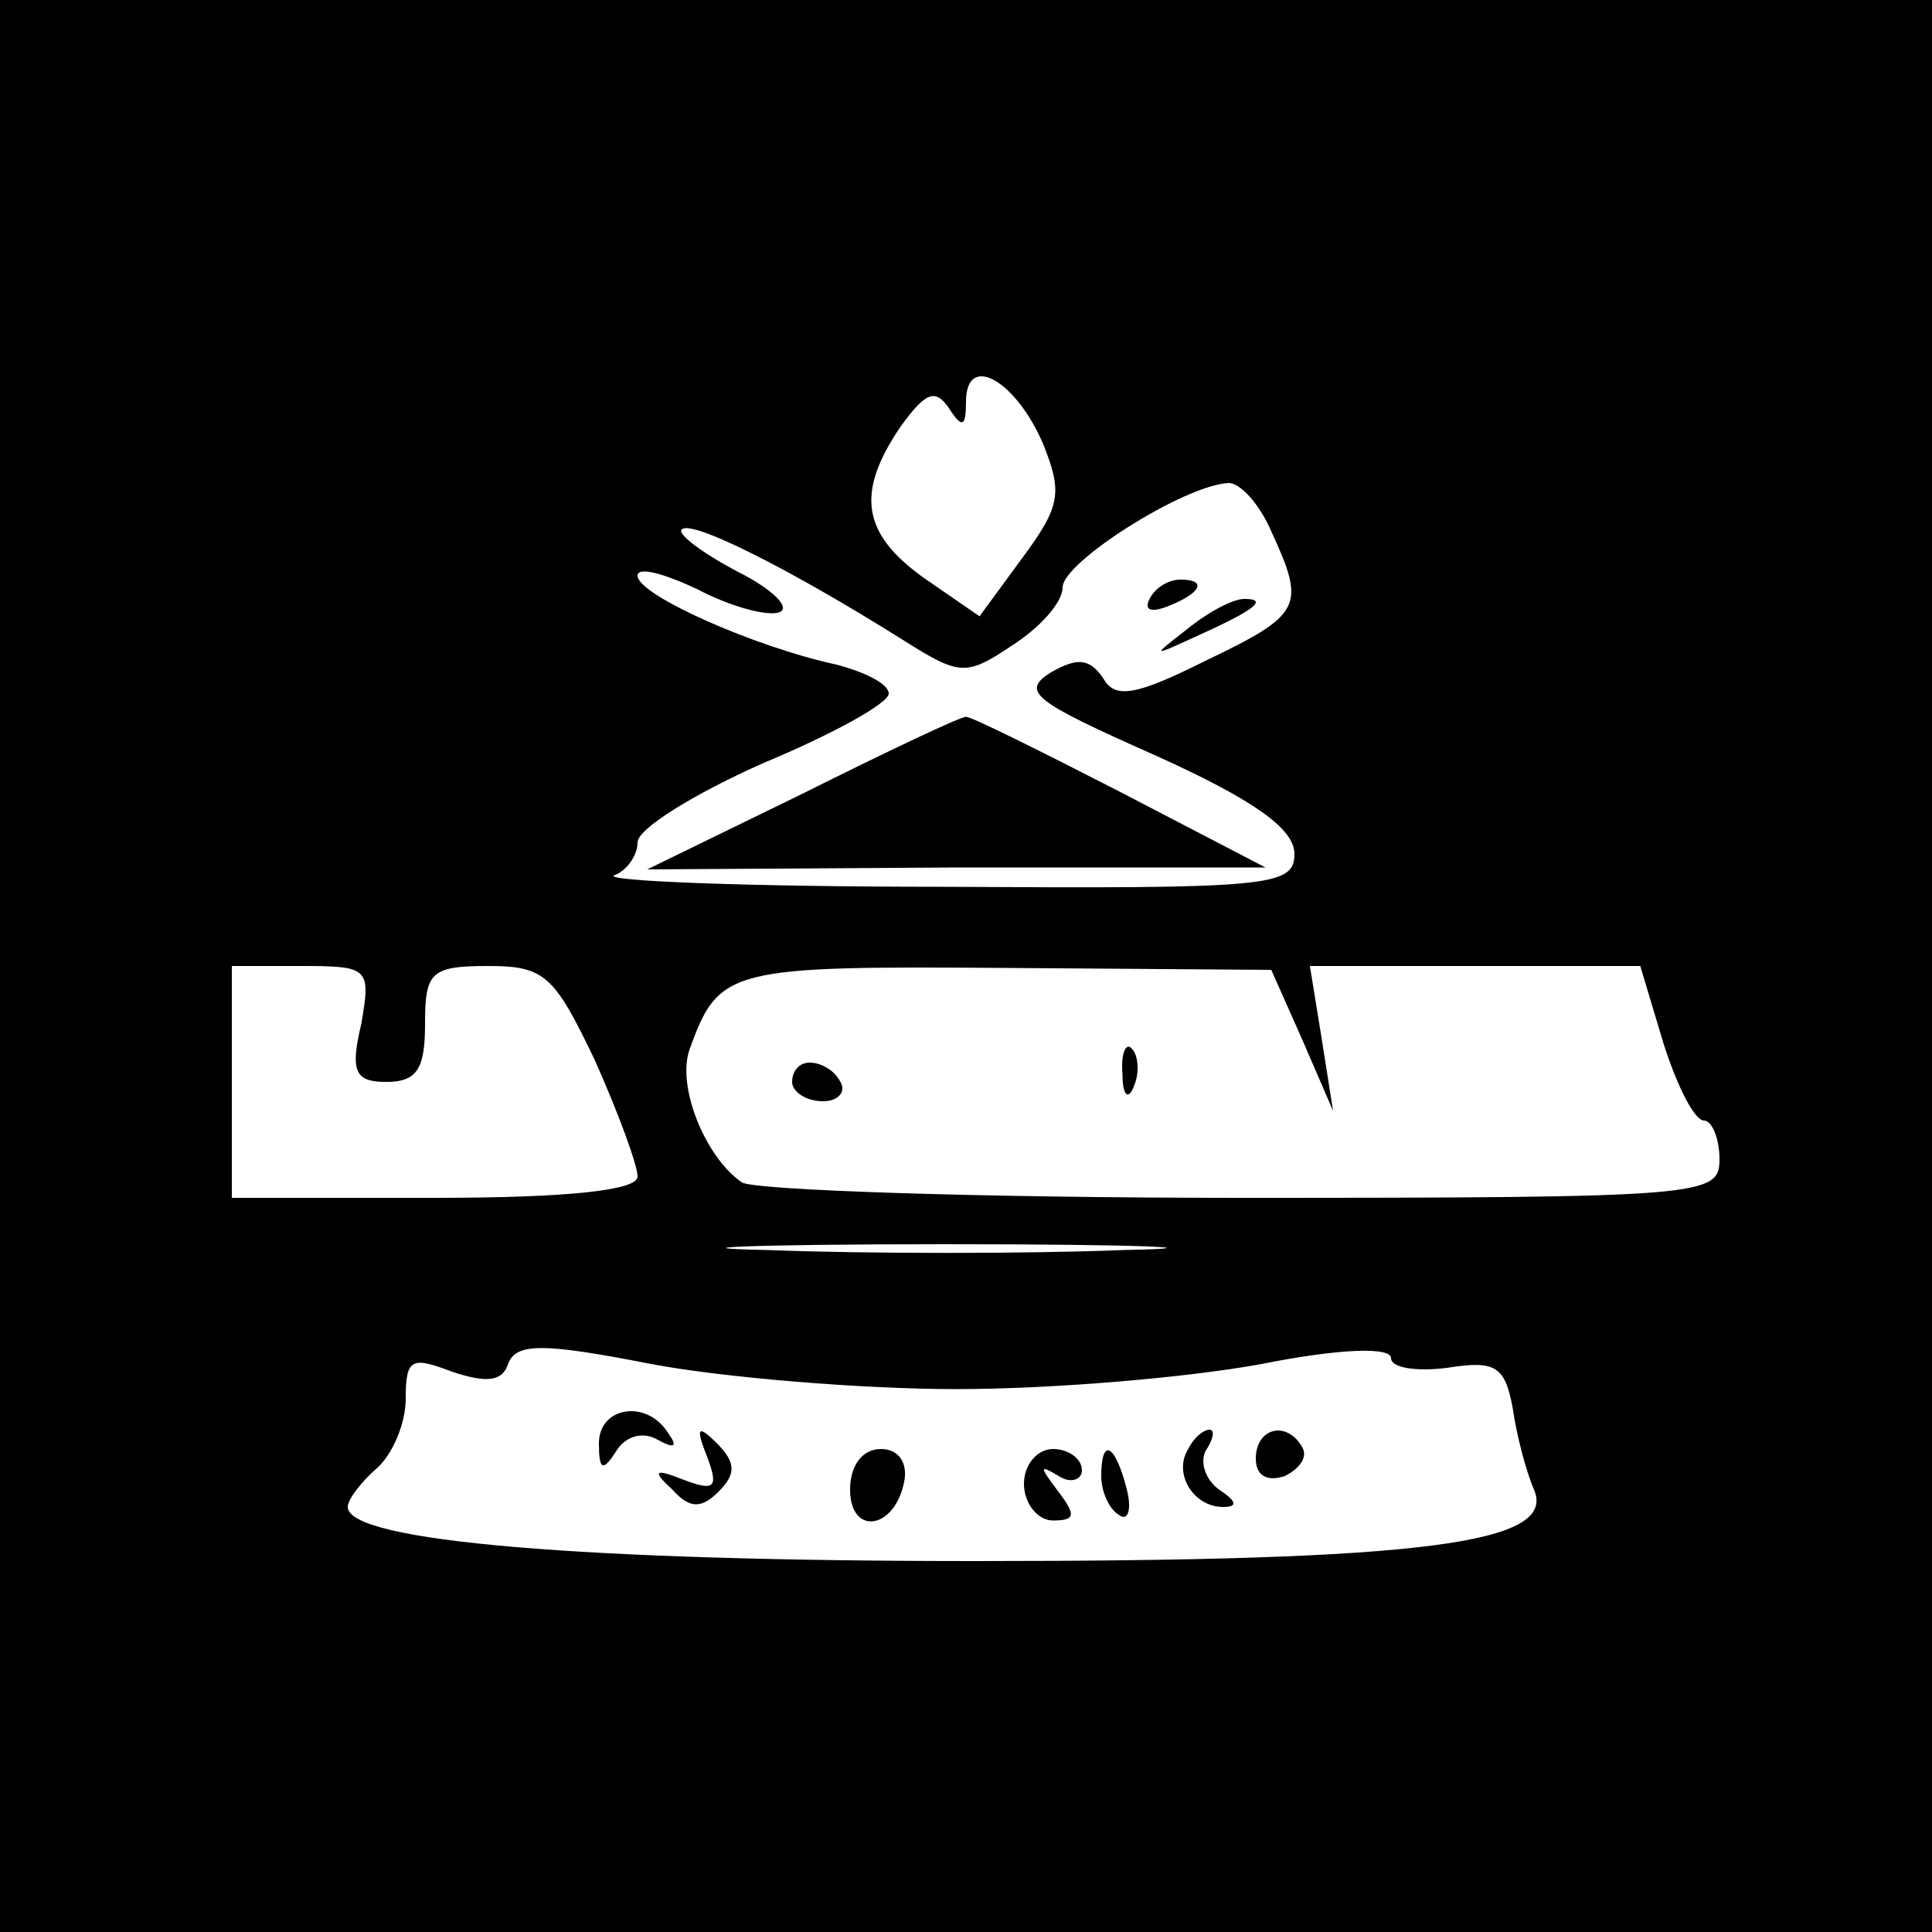 <?xml version="1.0" standalone="no"?>
<!DOCTYPE svg PUBLIC "-//W3C//DTD SVG 20010904//EN"
 "http://www.w3.org/TR/2001/REC-SVG-20010904/DTD/svg10.dtd">
<svg version="1.0" xmlns="http://www.w3.org/2000/svg"
 width="100pt" height="100pt" viewBox="0 0 100 100"
 preserveAspectRatio="xMidYMid meet">
<g transform="translate(0,100) scale(0.1,-0.1)"
fill="#000000" stroke="none">
<path d="M0 500 l0 -500 500 0 500 0 0 500 0 500 -500 0 -500 0 0 -500z m540
270 c10 -25 9 -32 -11 -59 l-22 -30 -29 20 c-32 23 -35 44 -12 78 13 18 18 20
25 10 7 -11 9 -10 9 3 0 26 26 11 40 -22z m118 -45 c18 -39 16 -43 -34 -67
-36 -18 -47 -20 -53 -9 -7 10 -13 11 -27 3 -16 -10 -9 -15 54 -43 51 -23 72
-38 72 -51 0 -17 -13 -18 -182 -17 -101 0 -177 3 -170 6 6 2 12 10 12 17 0 7
29 25 65 41 36 15 65 31 65 36 0 5 -12 11 -27 15 -42 9 -103 36 -103 46 0 5
14 1 31 -7 17 -9 36 -14 42 -12 7 2 -3 12 -21 21 -19 10 -32 20 -29 22 5 5 55
-20 114 -57 30 -19 33 -19 57 -3 14 9 26 22 26 30 0 13 63 53 86 54 6 0 16
-11 22 -25z m-471 -255 c-6 -25 -3 -30 13 -30 16 0 20 7 20 30 0 27 3 30 33
30 29 0 34 -5 55 -49 12 -27 22 -54 22 -60 0 -7 -35 -11 -105 -11 l-105 0 0
60 0 60 36 0 c35 0 36 -1 31 -30z m487 -8 l16 -37 -6 38 -6 37 85 0 86 0 12
-40 c7 -22 16 -40 21 -40 4 0 8 -9 8 -20 0 -19 -7 -20 -247 -20 -137 0 -253 4
-259 8 -19 13 -34 50 -27 69 15 42 21 43 164 42 l137 -1 16 -36z m-92 -109
c-50 -2 -134 -2 -185 0 -50 1 -9 3 93 3 102 0 143 -2 92 -3z m-87 -72 c50 0
120 6 158 13 40 8 67 9 67 3 0 -5 13 -7 29 -5 25 4 30 1 34 -21 2 -14 7 -33
11 -42 12 -28 -57 -37 -289 -37 -202 0 -325 10 -325 28 0 4 7 13 15 20 8 7 15
23 15 36 0 21 3 22 24 14 18 -6 26 -5 29 4 4 11 18 11 74 0 37 -7 109 -13 158
-13z"/>
<path d="M595 690 c-3 -6 1 -7 9 -4 18 7 21 14 7 14 -6 0 -13 -4 -16 -10z"/>
<path d="M614 674 c-18 -14 -18 -14 6 -3 31 14 36 19 24 19 -6 0 -19 -7 -30
-16z"/>
<path d="M415 589 l-80 -39 160 1 160 0 -75 39 c-41 21 -77 39 -80 39 -3 0
-41 -18 -85 -40z"/>
<path d="M581 444 c0 -11 3 -14 6 -6 3 7 2 16 -1 19 -3 4 -6 -2 -5 -13z"/>
<path d="M410 440 c0 -5 7 -10 16 -10 8 0 12 5 9 10 -3 6 -10 10 -16 10 -5 0
-9 -4 -9 -10z"/>
<path d="M310 253 c0 -14 2 -15 9 -4 5 8 14 10 21 6 9 -5 11 -4 6 3 -11 18
-36 14 -36 -5z"/>
<path d="M366 246 c6 -16 4 -18 -12 -12 -15 6 -17 5 -6 -5 9 -10 15 -10 24 -1
9 9 9 15 -1 25 -10 10 -11 8 -5 -7z"/>
<path d="M615 250 c-8 -13 3 -30 18 -30 8 0 7 3 -2 9 -7 5 -10 14 -7 20 4 6 5
11 2 11 -3 0 -8 -4 -11 -10z"/>
<path d="M650 245 c0 -9 6 -12 15 -9 8 4 12 10 9 15 -8 14 -24 10 -24 -6z"/>
<path d="M440 229 c0 -24 23 -21 28 4 2 10 -3 17 -12 17 -10 0 -16 -9 -16 -21z"/>
<path d="M530 232 c0 -10 7 -19 15 -19 12 0 12 3 2 16 -9 12 -9 13 1 7 6 -4
12 -2 12 3 0 6 -7 11 -15 11 -8 0 -15 -8 -15 -18z"/>
<path d="M570 236 c0 -8 4 -17 9 -20 5 -4 7 3 4 14 -6 23 -13 26 -13 6z"/>
</g>
</svg>
